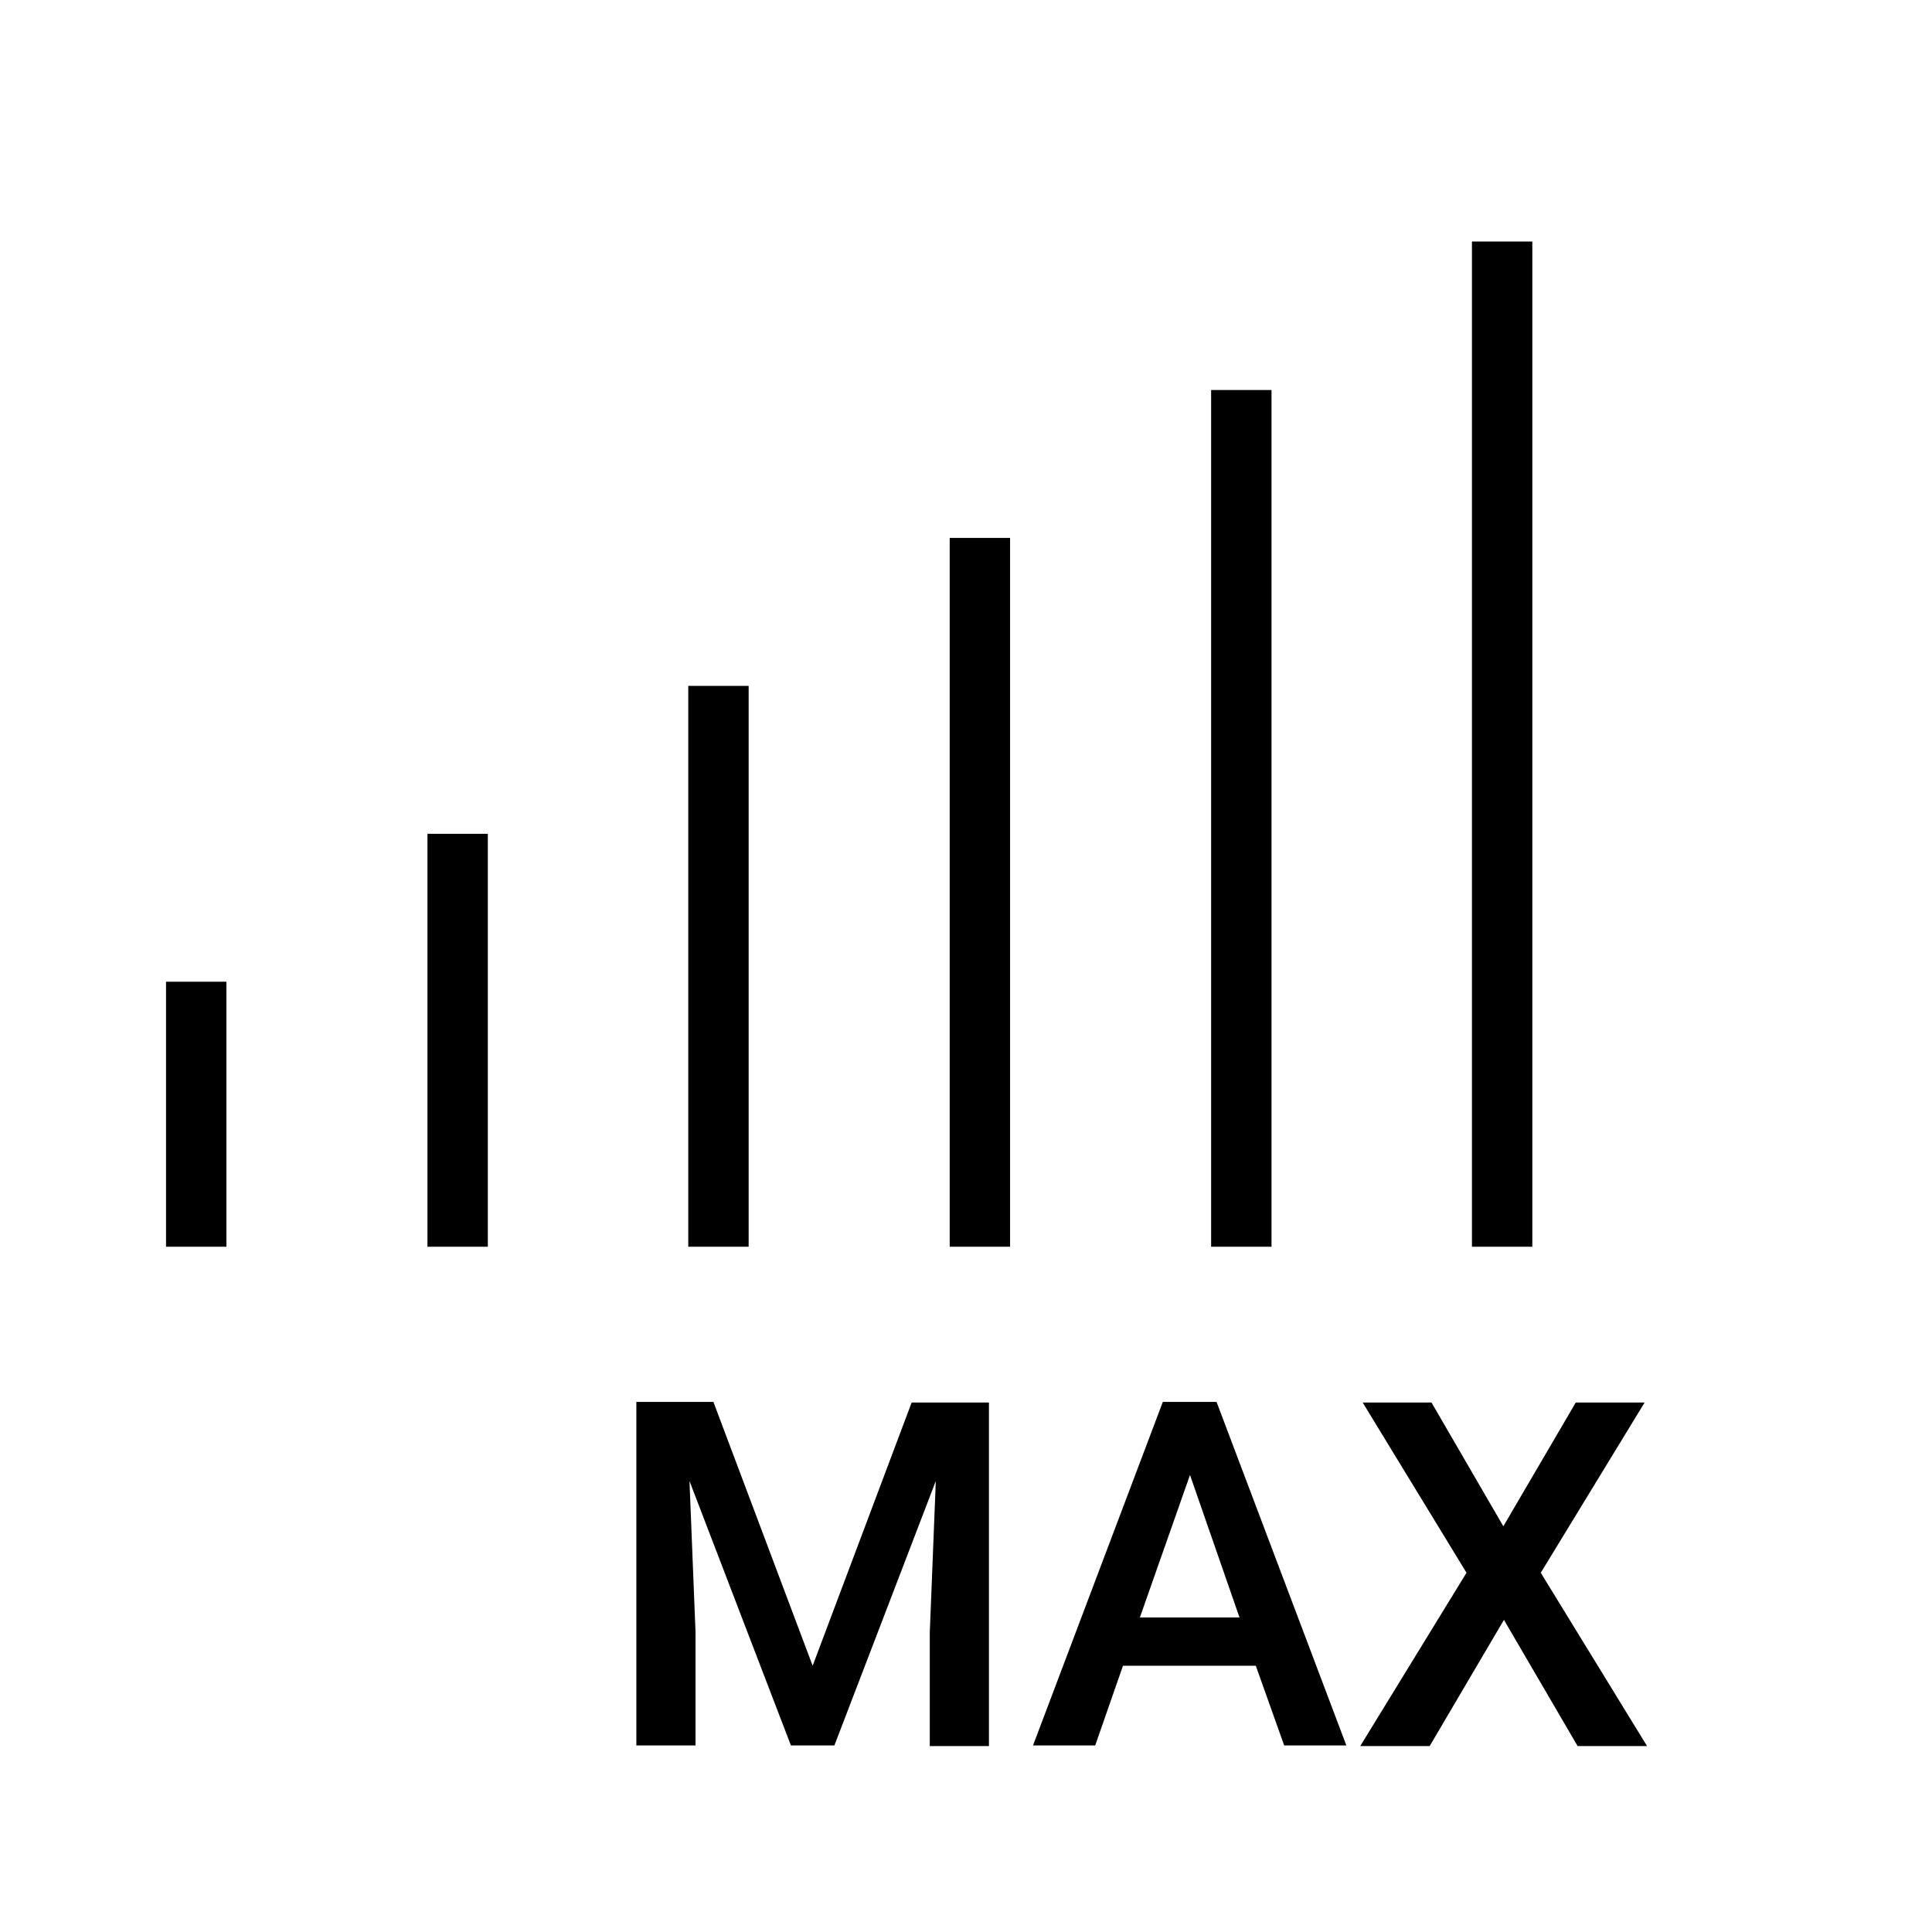 <svg xmlns="http://www.w3.org/2000/svg" viewBox="0 0 32 32"
    fill="none" stroke="#000" stroke-linejoin="round" stroke-miterlimit="10">
  <path d="M3.25 20.65v-4.39M7.58 20.65v-6.84M11.9 20.65v-9.29M16.23 20.65V8.91M20.56 20.65V6.46M24.88 20.65V4"/>
  <path class="text" fill="black" stroke="none" stroke-linejoin="miter" d="M11.82 23.23l1.64 4.36 1.64-4.36h1.28v5.69h
  -.98v-1.88l.1-2.51-1.68 4.38h-.72l-1.68-4.38.1 2.5v1.88h-.98v-5.69h1.28zM20.8 27.59h-2.2l-.46 1.32h-1.03l2.15-5.69h
  .89l2.15 5.69h-1.03l-.47-1.32zm-1.92-.8h1.65l-.82-2.36-.83 2.36zM24.9 25.28l1.2-2.05h1.14l-1.72 2.82 1.76 2.87h-1.15l
  -1.22-2.09-1.23 2.09h-1.15l1.76-2.87-1.72-2.82h1.14l1.19 2.05z"/>
</svg>
